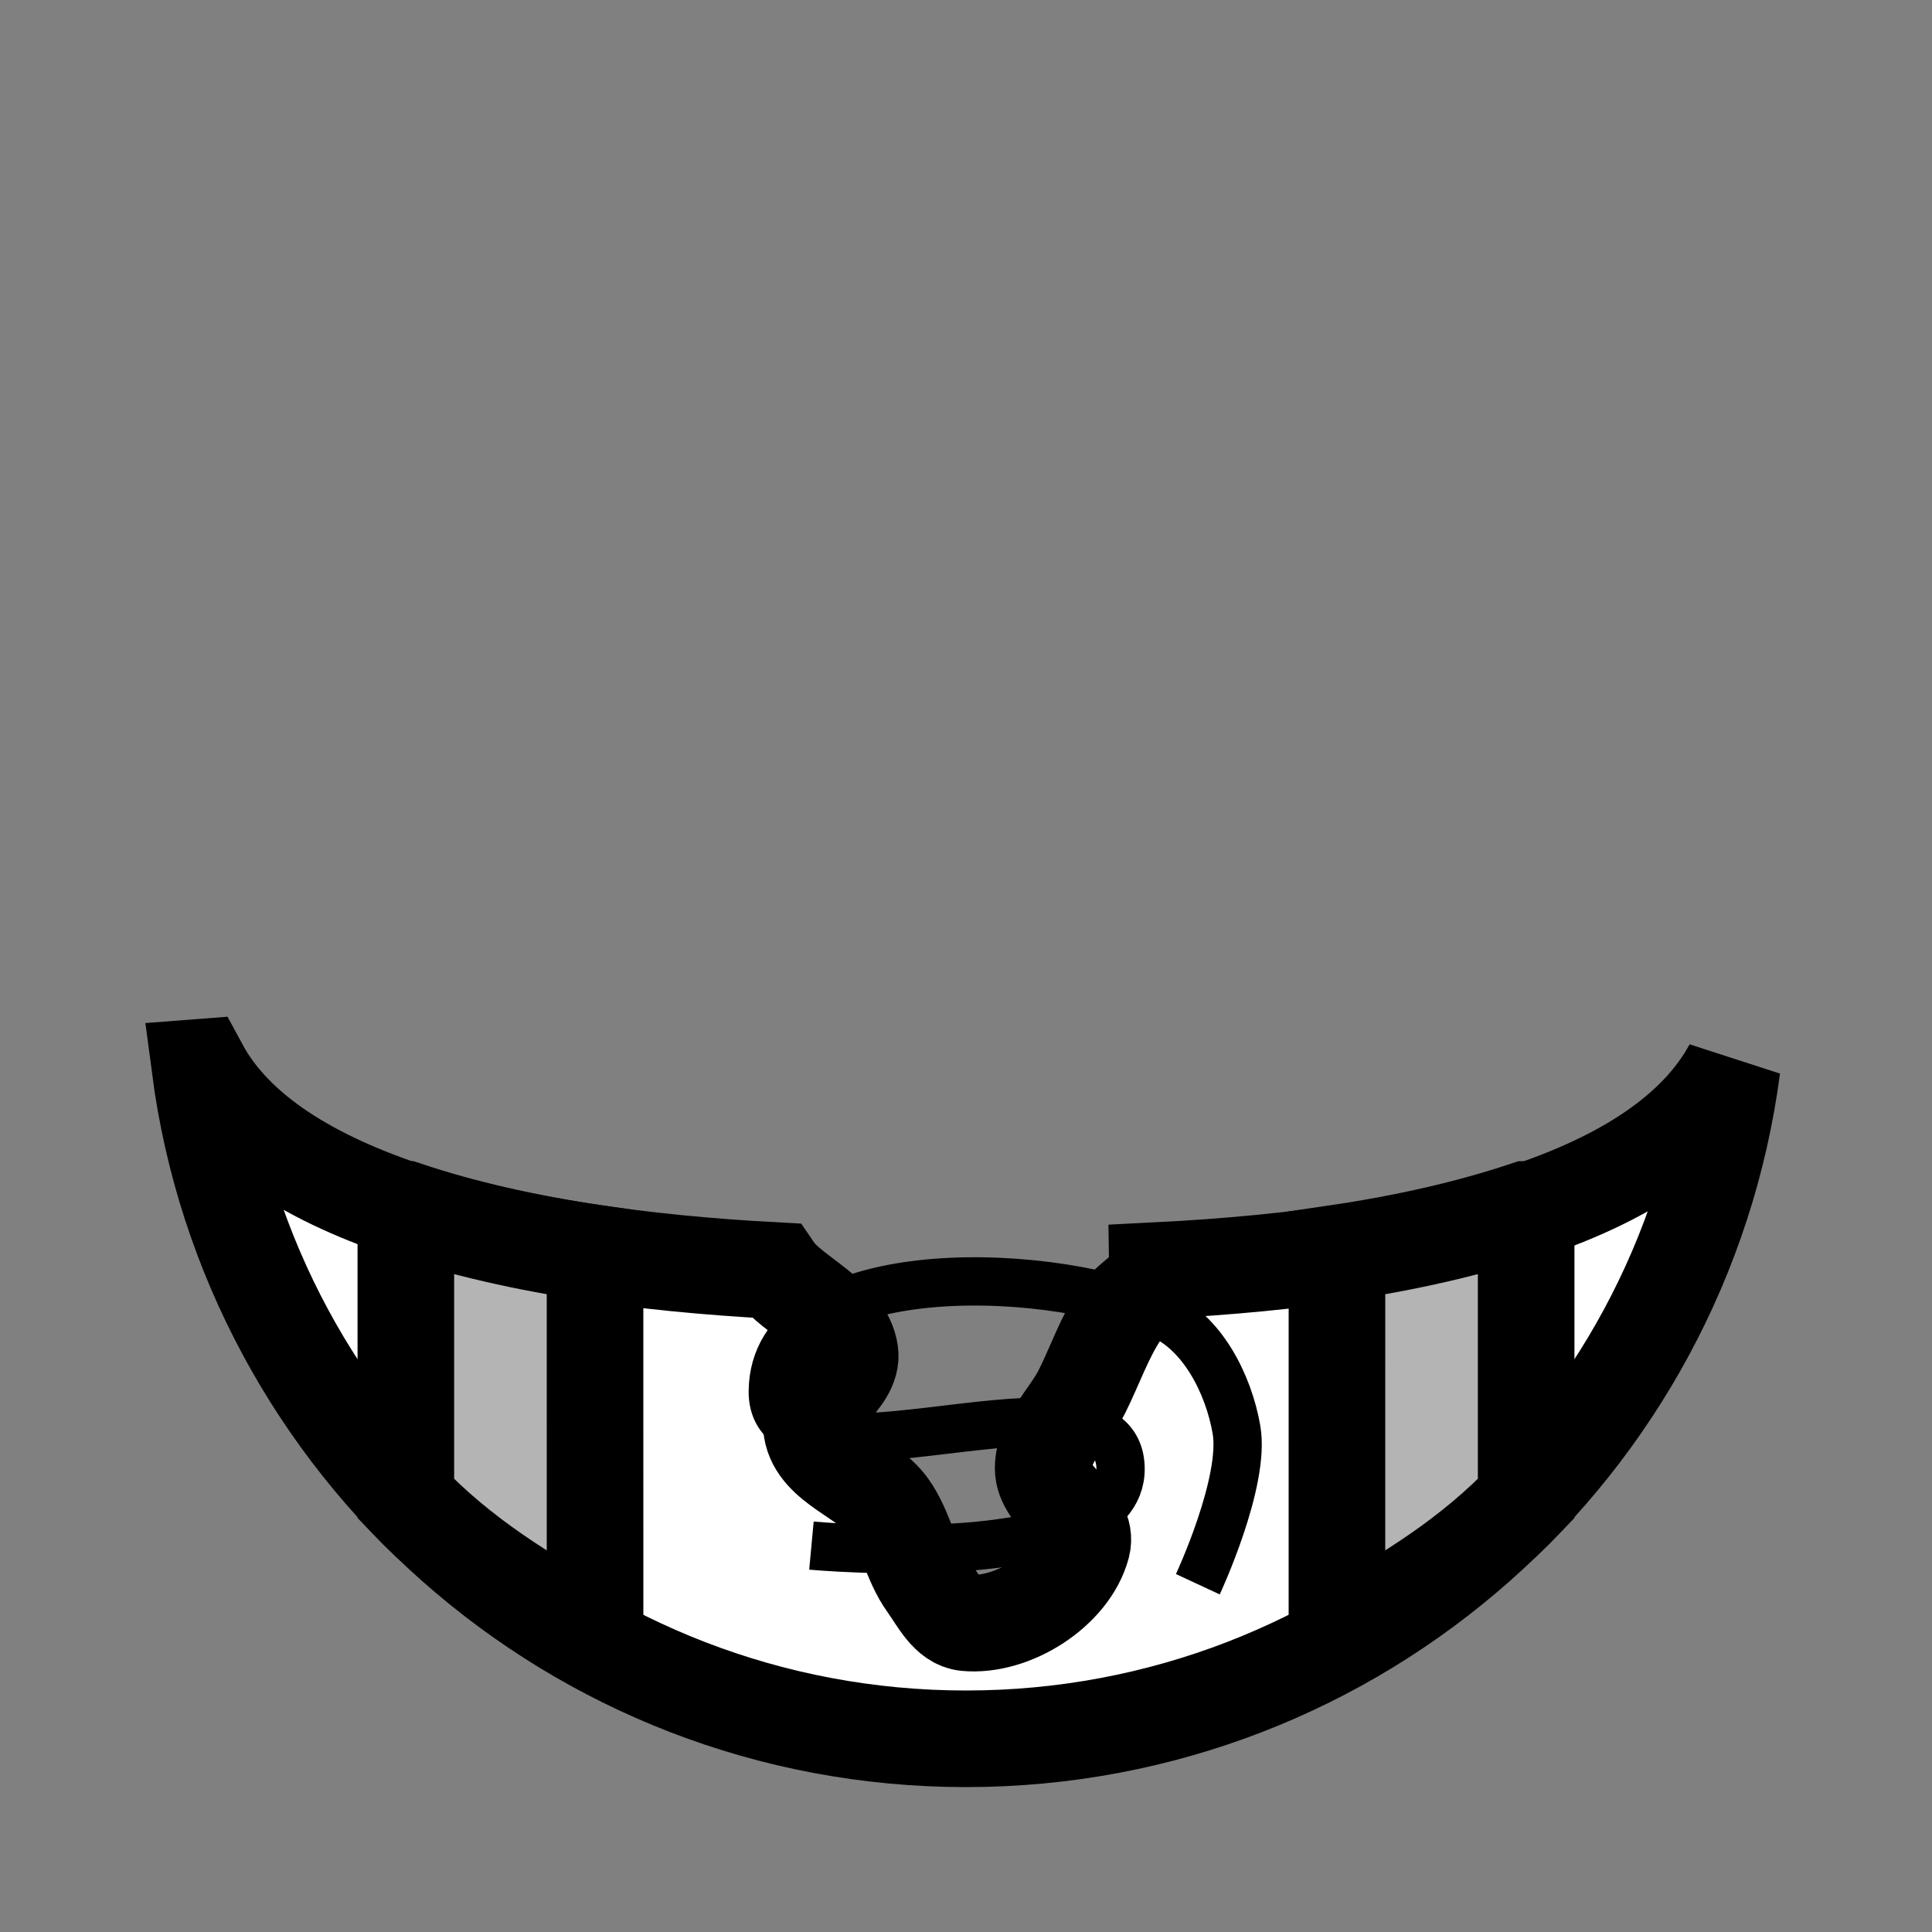 <?xml version="1.0" encoding="UTF-8" standalone="no"?>
<!-- Created with Inkscape (http://www.inkscape.org/) -->

<svg
   xmlns:dc="http://purl.org/dc/elements/1.1/"
   xmlns:cc="http://creativecommons.org/ns#"
   xmlns:rdf="http://www.w3.org/1999/02/22-rdf-syntax-ns#"
   xmlns:svg="http://www.w3.org/2000/svg"
   xmlns="http://www.w3.org/2000/svg"
   xmlns:sodipodi="http://sodipodi.sourceforge.net/DTD/sodipodi-0.dtd"
   xmlns:inkscape="http://www.inkscape.org/namespaces/inkscape"
   width="100%"
   height="100%"
   viewBox="0 0 90 90"
   id="svg2"
   version="1.1"
   inkscape:version="0.48.4 r9939"
   sodipodi:docname="tied-scarf.svg"
   class="tied-scarf">
  <rect x="0" y="0" width="90" height="90" fill="#808080" stroke="none"/>
  <defs
     id="defs4" />
  <sodipodi:namedview
     id="base"
     pagecolor="#ffffff"
     bordercolor="#666666"
     borderopacity="1.0"
     inkscape:pageopacity="0.0"
     inkscape:pageshadow="2"
     inkscape:zoom="13.59285"
     inkscape:cx="43.457187"
     inkscape:cy="27.732954"
     inkscape:document-units="in"
     inkscape:current-layer="svg2"
     showgrid="true"
     units="in"
     inkscape:window-width="1918"
     inkscape:window-height="1030"
     inkscape:window-x="0"
     inkscape:window-y="24"
     inkscape:window-maximized="0">
    <inkscape:grid
       type="xygrid"
       id="grid2994"
       empspacing="5"
       visible="true"
       enabled="true"
       snapvisiblegridlinesonly="true"
       units="in"
       spacingx="0.014in"
       spacingy="0.014in" />
  </sodipodi:namedview>
  <g
     inkscape:groupmode="layer"
     id="layer2"
     inkscape:label="Shirt"
     style="display:inline"
     class="shirt-layer"
     sodipodi:insensitive="true">
    <g
       id="g5372"
       transform="translate(-90,-1412.36)">
      <path
         style="fill:#ffffff;fill-opacity:1;stroke:#000000;stroke-width:4.5;stroke-linecap:round;stroke-miterlimit:4;stroke-opacity:1;stroke-dasharray:none;stroke-dashoffset:0"
         d="m 99.312,1462.079 c 2.315,17.648 17.408,31.281 35.688,31.281 18.28,0 33.373,-13.633 35.688,-31.281 -3.288,6.081 -13.788,8.814 -26.781,9.469 0.007,0.722 -1.235,1.266 -1.719,2 -0.742,1.124 -1.181,2.42 -1.781,3.625 -0.598,1.201 -1.812,2.252 -1.812,3.594 0,1.342 2.155,2.297 1.812,3.594 -0.553,2.092 -3.252,3.799 -5.406,3.594 -0.843,-0.08 -1.317,-1.095 -1.812,-1.781 -0.788,-1.092 -0.998,-2.53 -1.781,-3.625 -0.986,-1.378 -3.319,-1.922 -3.594,-3.594 -0.216,-1.319 1.969,-2.27 1.781,-3.594 -0.243,-1.708 -2.716,-2.67 -3.5,-3.813 -12.535,-0.665 -23.494,-3.388 -26.781,-9.469 z"
         id="path2989-5-1-0"
         inkscape:connector-curvature="0"
         sodipodi:nodetypes="csccaaaaaaaaacc" />
      <path
         style="fill:none;stroke:#000000;stroke-width:2.25;stroke-linecap:butt;stroke-linejoin:miter;stroke-miterlimit:4;stroke-opacity:1;stroke-dasharray:none"
         d="m 127.8,1484.36 c 0,0 14.465,1.347 14.4,-3.6 -0.073,-5.531 -16.259,1.931 -16.2,-3.6 0.065,-6.119 12.347,-5.942 18,-3.6 1.999,0.828 3.231,3.268 3.6,5.4 0.422,2.438 -1.8,7.2 -1.8,7.2"
         id="path4086-2"
         inkscape:connector-curvature="0"
         sodipodi:nodetypes="caaaac" />
    </g>
  </g>
  <g
     inkscape:groupmode="layer"
     id="layer1"
     inkscape:label="Suspenders"
     sodipodi:insensitive="true"
     class="suspenders-layer">
    <path
       style="fill:#b4b4b4;fill-opacity:1;stroke:#000000;stroke-width:4.5;stroke-linecap:round;stroke-miterlimit:4;stroke-opacity:1;stroke-dasharray:none;stroke-dashoffset:0"
       d="m 18.906,56.344 0,13.469 c 2.559,2.692 5.531,4.528 8.814,6.327 L 27.719,58.375 c -3.221,-0.474 -6.197,-1.157 -8.812,-2.031 z"
       id="path2989-5-1-0-0"
       inkscape:connector-curvature="0"
       sodipodi:nodetypes="ccccc" />
    <path
       style="fill:#b4b4b4;fill-opacity:1;stroke:#000000;stroke-width:4.5;stroke-linecap:round;stroke-miterlimit:4;stroke-opacity:1;stroke-dasharray:none;stroke-dashoffset:0"
       d="m 71.094,56.344 0,13.469 C 68.534,72.505 65.562,74.34 62.28,76.14 l 0.001,-17.765 c 3.221,-0.474 6.197,-1.157 8.812,-2.031 z"
       id="path2989-5-1-0-0-0"
       inkscape:connector-curvature="0"
       sodipodi:nodetypes="ccccc" />
  </g>
</svg>
